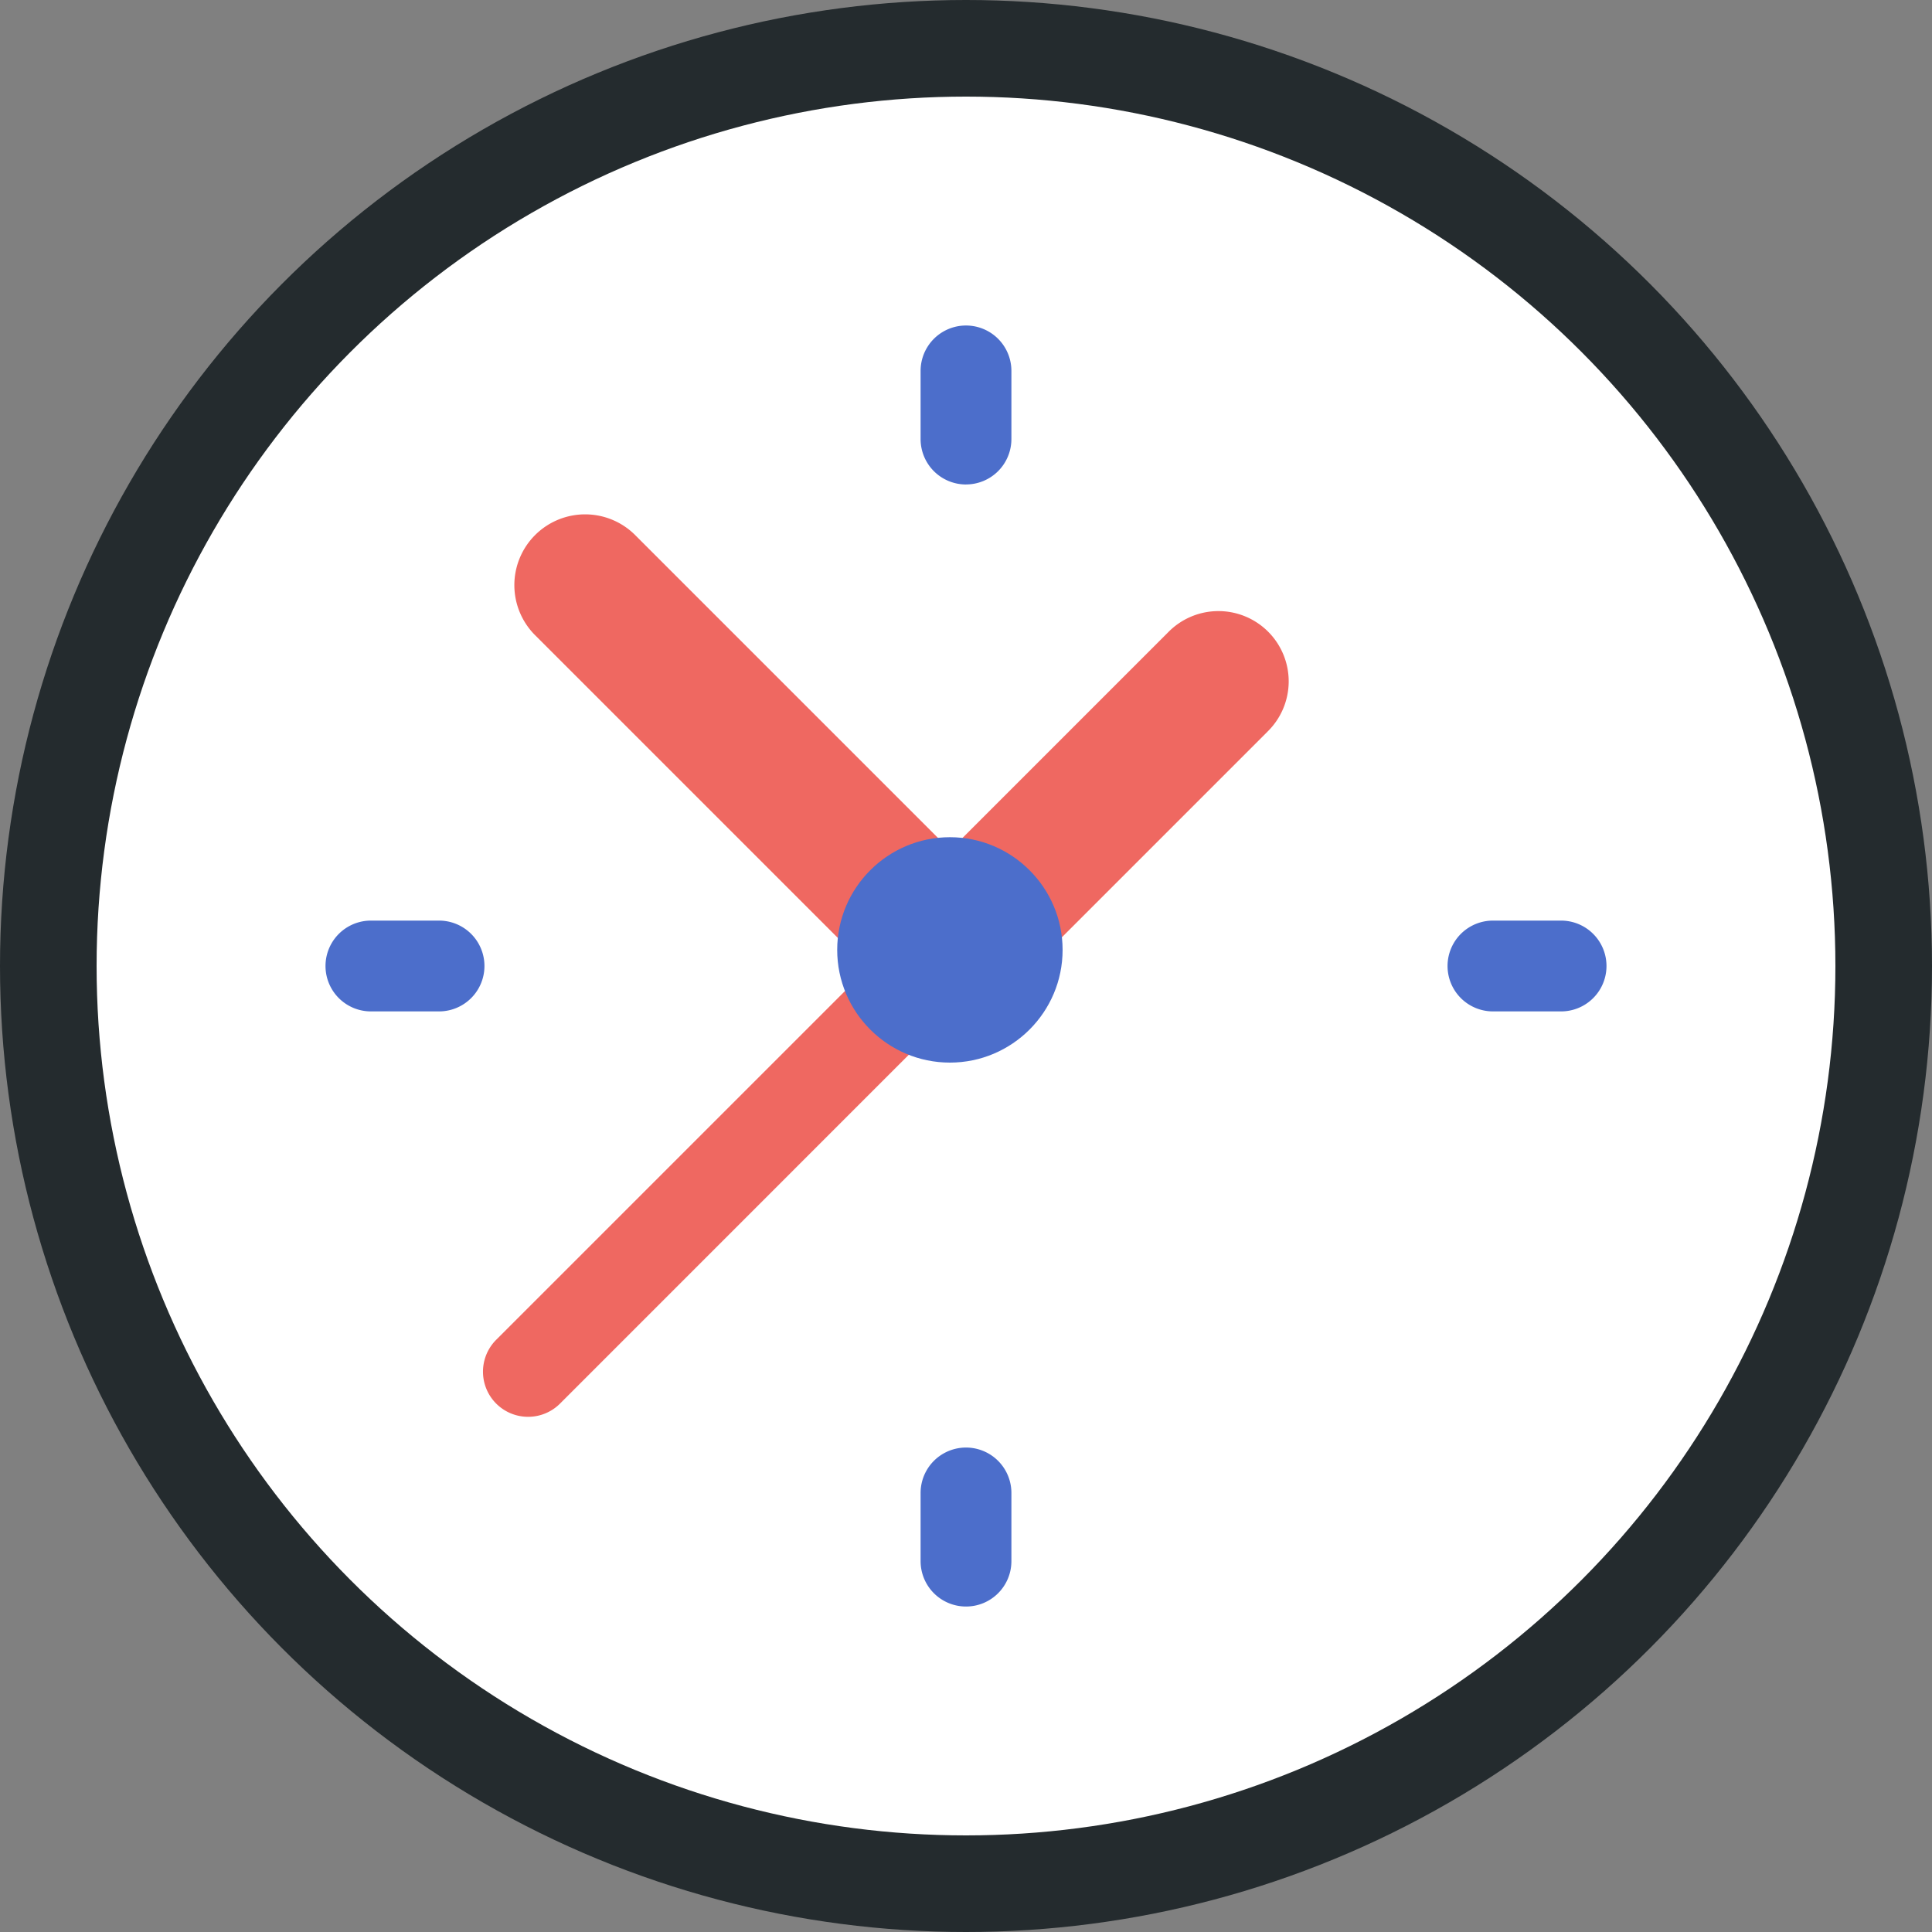 <svg xmlns="http://www.w3.org/2000/svg" width="60" height="60" viewBox="0 0 60 60">
    <rect x="0" y="0" width="60" height="60" fill="#808080" stroke="none"/>
    <g fill="none" fill-rule="nonzero">
        <circle cx="30" cy="30" r="30" fill="#242B2E"/>
        <circle cx="30" cy="30" r="27" fill="#FFF"/>
        <path fill="#EF6861" d="M39.36 22.725a2.182 2.182 0 1 0-3.085-3.086L28 27.914 31.086 31l8.275-8.275zM28.019 29L15.41 41.608a1.401 1.401 0 0 0 1.982 1.982L30 30.98 28.019 29z"/>
        <path fill="#EF6861" d="M19.752 16.644a2.198 2.198 0 1 0-3.108 3.108L27.892 31 31 27.892 19.752 16.644z"/>
        <path fill="#4C6ECB" d="M29.5 33c-1.93 0-3.5-1.57-3.5-3.5s1.57-3.5 3.5-3.5 3.5 1.57 3.5 3.5-1.57 3.5-3.5 3.5z"/>
        <g fill="#4C6ECB">
            <path d="M13.635 31.41h-2.116a1.41 1.41 0 0 1 0-2.82h2.116a1.41 1.41 0 0 1 0 2.82zM30 15.046a1.41 1.41 0 0 1-1.41-1.411v-2.116a1.41 1.41 0 0 1 2.82 0v2.116a1.41 1.41 0 0 1-1.41 1.41zM48.481 31.41h-2.116a1.41 1.41 0 0 1 0-2.82h2.116a1.41 1.41 0 0 1 0 2.82zM30 49.892a1.41 1.41 0 0 1-1.41-1.41v-2.117a1.41 1.41 0 0 1 2.82 0v2.116c0 .78-.63 1.411-1.41 1.411z"/>
        </g>
    </g>
</svg>

